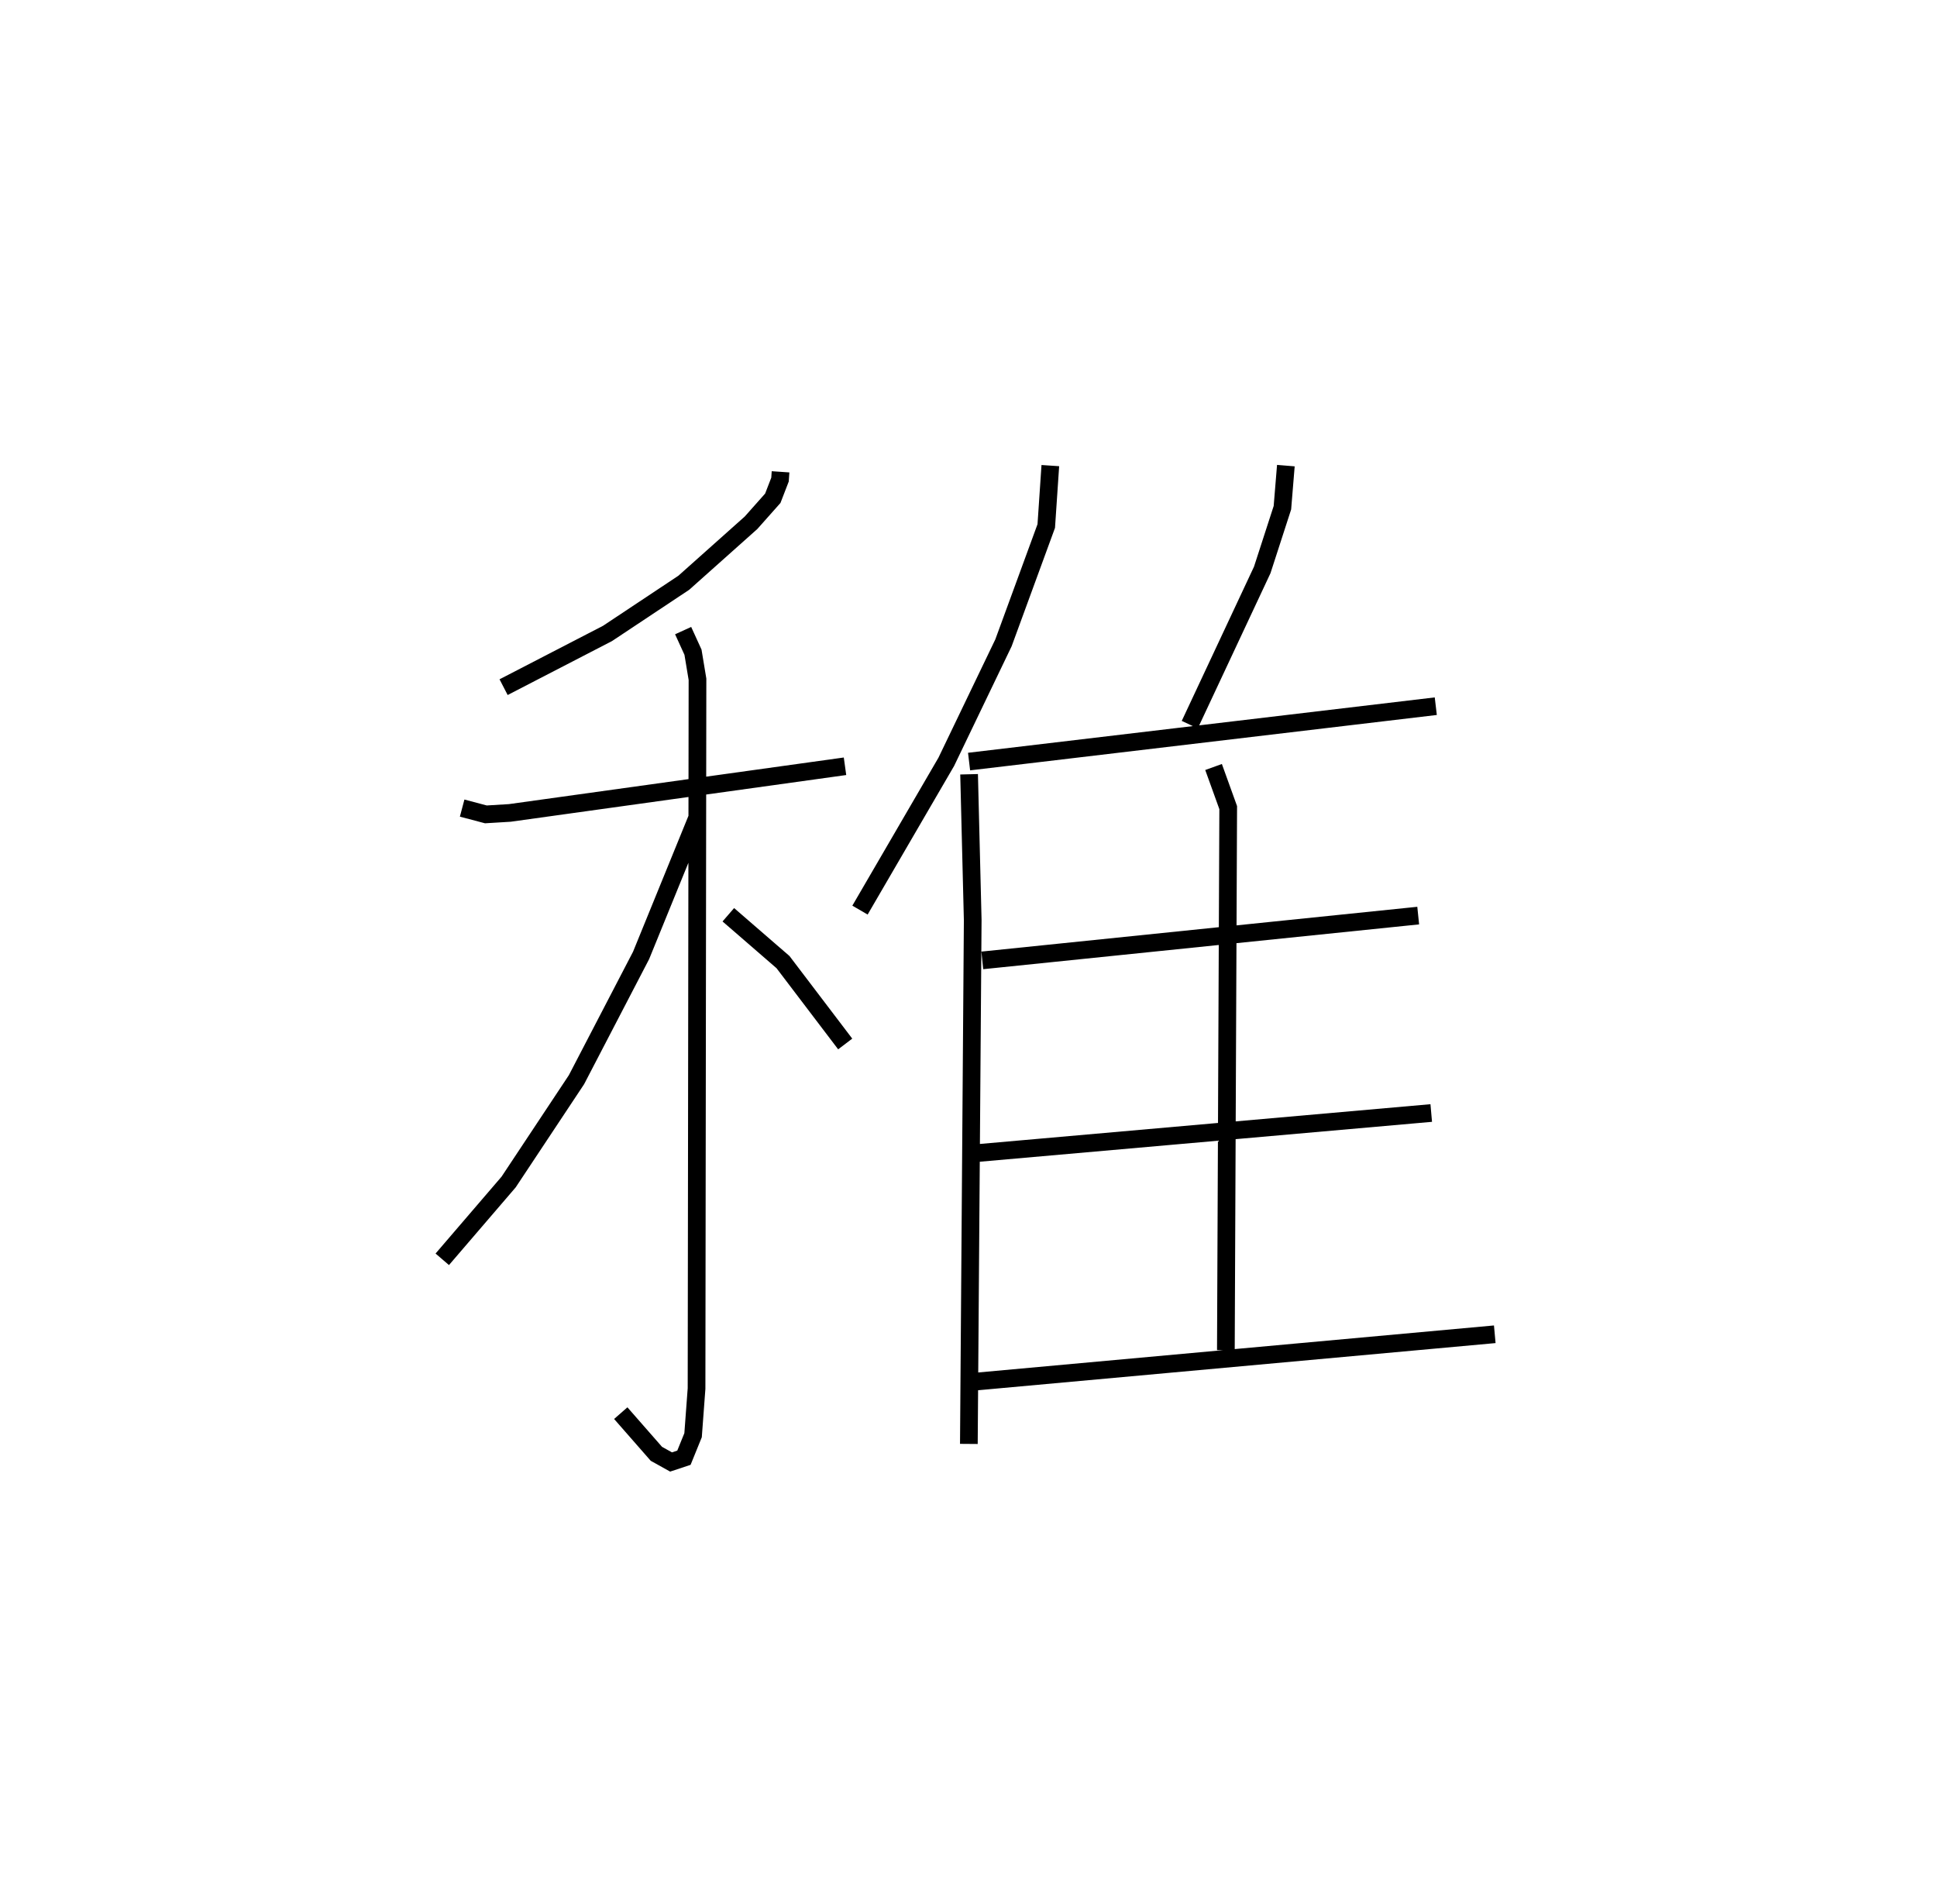 <?xml version="1.0" encoding="utf-8" ?>
<svg baseProfile="full" height="107.628" version="1.1" width="109.493" xmlns="http://www.w3.org/2000/svg" xmlns:ev="http://www.w3.org/2001/xml-events" xmlns:xlink="http://www.w3.org/1999/xlink"><defs /><rect fill="white" height="107.628" width="109.493" x="0" y="0" /><path d="M25,25 m0.0,0.0 m19.122,1.666 l-0.03,0.439 -0.408,1.056 l-1.23,1.385 -3.801,3.39 l-4.314,2.866 -5.872,3.035 m-2.343,6.835 l1.342,0.355 1.352,-0.082 l18.948,-2.637 m-9.15,-7.667 l0.557,1.22 0.254,1.53 l-0.053,40.086 -0.196,2.637 l-0.517,1.273 -0.728,0.241 l-0.83,-0.462 -2.013,-2.298 m4.292,-33.579 l-3.144,7.711 -3.652,7.023 l-3.836,5.783 -3.75,4.367 m16.17,-19.473 l3.091,2.676 3.516,4.627 m11.595,-32.688 l-0.23,3.415 -2.418,6.601 l-3.234,6.726 -4.877,8.38 m6.167,-7.677 l0.205,8.239 -0.218,29.608 m17.919,-55.291 l-0.195,2.379 -1.139,3.514 l-4.098,8.747 m-12.475,2.086 l26.382,-3.13 m-12.562,3.437 l0.828,2.295 -0.132,30.662 m-13.768,-22.027 l24.64,-2.532 m-25.276,13.453 l26.013,-2.295 m-26.015,15.203 l29.606,-2.698 " fill="none" stroke="black" stroke-width="1" /></svg>